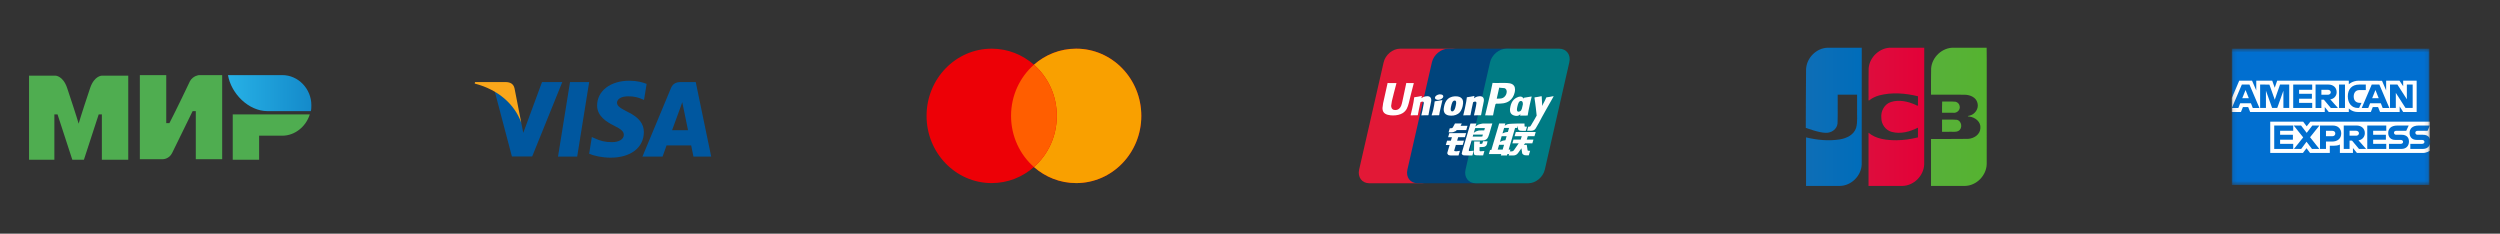 <svg xmlns="http://www.w3.org/2000/svg" width="642" height="60" viewBox="0 0 642 60" fill="none">
<rect x="0" y="0" width="642" height="60" fill="#333333" stroke="none"/>
<g clip-path="url(#clip0_179_8706)">
<path d="M72.504 19.286H58.546C59.359 24.052 63.831 28.538 68.71 28.538H79.822C79.957 28.118 79.957 27.417 79.957 26.996C79.957 22.79 76.569 19.286 72.504 19.286Z" fill="url(#paint0_linear_179_8706)"/>
<path d="M59.766 29.379V41.015H66.541V34.846H72.504C75.756 34.846 78.602 32.463 79.551 29.379H59.766Z" fill="#4FAD50"/>
<path d="M35.915 19.286V40.875H41.878C41.878 40.875 43.368 40.875 44.181 39.333C48.247 31.061 49.467 28.538 49.467 28.538H50.28V40.875H57.055V19.286H51.093C51.093 19.286 49.602 19.426 48.789 20.828C45.401 27.977 43.504 31.622 43.504 31.622H42.691V19.286H35.915Z" fill="#4FAD50"/>
<path d="M7.457 41.015V19.426H14.233C14.233 19.426 16.13 19.426 17.214 22.51C19.924 30.641 20.195 31.762 20.195 31.762C20.195 31.762 20.738 29.8 23.177 22.51C24.261 19.426 26.158 19.426 26.158 19.426H32.934V41.015H26.158V29.379H25.345L21.551 41.015H18.569L14.775 29.379H13.962V41.015H7.457Z" fill="#4FAD50"/>
</g>
<path d="M148.221 40.207H143.302L146.379 21.073H151.298L148.221 40.207Z" fill="#00579F"/>
<path d="M166.052 21.541C165.082 21.154 163.543 20.726 161.64 20.726C156.782 20.726 153.361 23.332 153.34 27.056C153.3 29.805 155.789 31.331 157.651 32.248C159.555 33.184 160.201 33.795 160.201 34.63C160.182 35.911 158.664 36.502 157.247 36.502C155.283 36.502 154.231 36.198 152.632 35.484L151.984 35.179L151.296 39.474C152.449 40.003 154.575 40.472 156.782 40.492C161.944 40.492 165.304 37.927 165.344 33.958C165.363 31.78 164.049 30.111 161.215 28.747C159.494 27.871 158.44 27.281 158.44 26.385C158.461 25.571 159.332 24.737 161.274 24.737C162.873 24.696 164.048 25.083 164.938 25.47L165.383 25.673L166.052 21.541Z" fill="#00579F"/>
<path d="M172.593 33.428C172.998 32.329 174.556 28.075 174.556 28.075C174.536 28.116 174.961 26.955 175.204 26.243L175.547 27.892C175.547 27.892 176.479 32.472 176.681 33.428C175.913 33.428 173.564 33.428 172.593 33.428ZM178.665 21.073H174.86C173.686 21.073 172.795 21.419 172.289 22.661L164.982 40.207H170.143C170.143 40.207 170.993 37.845 171.176 37.337C171.742 37.337 176.763 37.337 177.492 37.337C177.633 38.008 178.078 40.207 178.078 40.207H182.633L178.665 21.073Z" fill="#00579F"/>
<path d="M139.193 21.073L134.375 34.121L133.849 31.474C132.958 28.421 130.165 25.104 127.048 23.454L131.461 40.187H136.662L144.395 21.073H139.193Z" fill="#00579F"/>
<path d="M129.902 21.073H121.988L121.907 21.46C128.08 23.047 132.169 26.875 133.849 31.475L132.129 22.681C131.845 21.459 130.975 21.113 129.902 21.073Z" fill="#FAA61A"/>
<path fill-rule="evenodd" clip-rule="evenodd" d="M265.515 42.892C262.594 45.463 258.806 47.015 254.666 47.015C245.429 47.015 237.941 39.288 237.941 29.758C237.941 20.226 245.429 12.5 254.666 12.5C258.806 12.5 262.594 14.052 265.515 16.623C268.435 14.052 272.224 12.5 276.364 12.5C285.6 12.5 293.088 20.226 293.088 29.758C293.088 39.288 285.6 47.015 276.364 47.015C272.224 47.015 268.435 45.463 265.515 42.892Z" fill="#ED0006"/>
<path fill-rule="evenodd" clip-rule="evenodd" d="M265.515 42.892C269.111 39.727 271.391 35.017 271.391 29.758C271.391 24.498 269.111 19.788 265.515 16.623C268.435 14.052 272.224 12.5 276.364 12.5C285.6 12.5 293.088 20.226 293.088 29.758C293.088 39.288 285.6 47.015 276.364 47.015C272.224 47.015 268.435 45.463 265.515 42.892Z" fill="#F9A000"/>
<path fill-rule="evenodd" clip-rule="evenodd" d="M265.515 16.623C269.111 19.788 271.391 24.498 271.391 29.758C271.391 35.017 269.111 39.727 265.515 42.892C261.919 39.727 259.639 35.017 259.639 29.758C259.639 24.498 261.919 19.788 265.515 16.623Z" fill="#FF5E00"/>
<path d="M359.539 12.502H373.058C374.945 12.502 376.119 14.071 375.678 16.002L369.384 43.566C368.94 45.49 367.051 47.06 365.162 47.06H351.644C349.76 47.06 348.584 45.49 349.024 43.566L355.32 16.002C355.761 14.071 357.649 12.502 359.539 12.502Z" fill="#E21836"/>
<path d="M371.932 12.5H387.479C389.365 12.5 388.515 14.069 388.071 16L381.778 43.564C381.336 45.488 381.474 47.059 379.583 47.059H364.036C362.146 47.059 360.976 45.488 361.42 43.564L367.713 16C368.159 14.069 370.044 12.5 371.932 12.5Z" fill="#00447C"/>
<path d="M386.862 12.5H400.381C402.271 12.5 403.445 14.069 403.001 16L396.708 43.564C396.264 45.488 394.373 47.059 392.484 47.059H378.971C377.08 47.059 375.907 45.488 376.35 43.564L382.644 16C383.084 14.069 384.972 12.5 386.862 12.5Z" fill="#007B84"/>
<path d="M363.069 21.333C361.678 21.348 361.268 21.333 361.137 21.302C361.086 21.546 360.148 25.96 360.146 25.964C359.944 26.857 359.797 27.493 359.297 27.904C359.014 28.143 358.683 28.259 358.3 28.259C357.683 28.259 357.324 27.946 357.264 27.354L357.252 27.151C357.252 27.151 357.44 25.955 357.44 25.948C357.44 25.948 358.424 21.925 358.601 21.394C358.61 21.363 358.613 21.348 358.615 21.333C356.698 21.35 356.359 21.333 356.335 21.302C356.323 21.345 356.275 21.594 356.275 21.594L355.27 26.128L355.183 26.513L355.016 27.77C355.016 28.143 355.088 28.448 355.231 28.705C355.689 29.522 356.996 29.644 357.735 29.644C358.687 29.644 359.58 29.438 360.184 29.061C361.232 28.429 361.506 27.442 361.751 26.565L361.864 26.115C361.864 26.115 362.878 21.937 363.051 21.394C363.057 21.363 363.06 21.348 363.069 21.333ZM366.52 24.703C366.275 24.703 365.828 24.764 365.427 24.965C365.281 25.041 365.144 25.129 364.998 25.217L365.129 24.734L365.058 24.652C364.206 24.828 364.016 24.852 363.23 24.965L363.164 25.009C363.073 25.781 362.991 26.362 362.653 27.879C362.524 28.439 362.39 29.003 362.256 29.561L362.293 29.632C363.098 29.589 363.343 29.589 364.043 29.601L364.1 29.538C364.189 29.073 364.2 28.964 364.397 28.023C364.49 27.576 364.683 26.595 364.778 26.246C364.953 26.163 365.126 26.082 365.291 26.082C365.683 26.082 365.635 26.431 365.62 26.571C365.603 26.804 365.46 27.567 365.314 28.222L365.216 28.645C365.148 28.957 365.073 29.261 365.005 29.57L365.034 29.632C365.828 29.589 366.071 29.589 366.749 29.601L366.828 29.538C366.951 28.812 366.987 28.617 367.204 27.56L367.314 27.075C367.526 26.124 367.633 25.642 367.472 25.25C367.302 24.81 366.894 24.703 366.52 24.703ZM370.375 25.699C369.953 25.781 369.683 25.837 369.416 25.872C369.151 25.916 368.892 25.955 368.484 26.013L368.452 26.043L368.422 26.066C368.379 26.376 368.35 26.644 368.293 26.959C368.246 27.285 368.172 27.655 368.053 28.186C367.96 28.594 367.912 28.735 367.86 28.879C367.808 29.022 367.751 29.161 367.647 29.561L367.672 29.598L367.692 29.632C368.073 29.614 368.323 29.601 368.579 29.598C368.835 29.589 369.1 29.598 369.511 29.601L369.547 29.571L369.586 29.538C369.645 29.177 369.654 29.08 369.69 28.903C369.726 28.715 369.788 28.453 369.94 27.755C370.012 27.427 370.092 27.1 370.166 26.765C370.244 26.431 370.325 26.103 370.402 25.775L370.39 25.735L370.375 25.699ZM370.384 24.357C370 24.126 369.327 24.199 368.874 24.518C368.422 24.831 368.371 25.274 368.753 25.508C369.13 25.733 369.806 25.666 370.255 25.344C370.706 25.025 370.762 24.585 370.384 24.357ZM372.703 29.704C373.479 29.704 374.275 29.486 374.874 28.839C375.334 28.314 375.545 27.533 375.619 27.211C375.857 26.145 375.671 25.647 375.438 25.344C375.084 24.882 374.459 24.734 373.81 24.734C373.42 24.734 372.491 24.773 371.765 25.456C371.244 25.948 371.003 26.616 370.857 27.257C370.711 27.91 370.542 29.085 371.601 29.522C371.928 29.665 372.4 29.704 372.703 29.704ZM372.643 27.306C372.822 26.498 373.033 25.821 373.572 25.821C373.994 25.821 374.025 26.325 373.837 27.135C373.804 27.315 373.649 27.983 373.441 28.268C373.295 28.478 373.123 28.605 372.932 28.605C372.876 28.605 372.539 28.605 372.533 28.095C372.531 27.843 372.581 27.585 372.643 27.306ZM377.558 29.601L377.619 29.538C377.705 29.073 377.719 28.964 377.91 28.023C378.005 27.576 378.202 26.596 378.295 26.246C378.47 26.163 378.64 26.082 378.81 26.082C379.199 26.082 379.152 26.431 379.137 26.57C379.122 26.804 378.979 27.567 378.83 28.222L378.737 28.645C378.667 28.957 378.59 29.261 378.521 29.57L378.551 29.632C379.348 29.589 379.581 29.589 380.263 29.601L380.345 29.538C380.465 28.811 380.497 28.617 380.721 27.561L380.828 27.075C381.041 26.124 381.15 25.642 380.991 25.25C380.816 24.81 380.406 24.704 380.036 24.704C379.792 24.704 379.342 24.764 378.943 24.965C378.801 25.041 378.658 25.129 378.517 25.217L378.64 24.734L378.574 24.652C377.723 24.828 377.529 24.852 376.744 24.965L376.683 25.009C376.588 25.782 376.511 26.362 376.172 27.88C376.043 28.439 375.91 29.003 375.776 29.561L375.812 29.632C376.619 29.589 376.86 29.589 377.558 29.601ZM383.412 29.632C383.463 29.383 383.76 27.904 383.763 27.904C383.763 27.904 384.016 26.82 384.032 26.781C384.032 26.781 384.111 26.668 384.191 26.623H384.308C385.415 26.623 386.665 26.623 387.645 25.888C388.311 25.384 388.767 24.639 388.97 23.734C389.023 23.513 389.062 23.249 389.062 22.985C389.062 22.638 388.994 22.296 388.797 22.028C388.297 21.315 387.302 21.302 386.154 21.296C386.15 21.296 385.588 21.302 385.588 21.302C384.118 21.32 383.528 21.315 383.286 21.285C383.266 21.394 383.227 21.588 383.227 21.588C383.227 21.588 382.701 24.077 382.701 24.081C382.701 24.081 381.441 29.374 381.381 29.623C382.665 29.607 383.191 29.607 383.412 29.632ZM384.388 25.21C384.388 25.21 384.948 22.726 384.945 22.735L384.964 22.608L384.971 22.511L385.195 22.535C385.195 22.535 386.35 22.636 386.377 22.638C386.833 22.818 387.02 23.282 386.889 23.887C386.77 24.44 386.418 24.904 385.966 25.129C385.594 25.319 385.139 25.335 384.669 25.335H384.365L384.388 25.21ZM387.874 27.352C387.726 27.995 387.556 29.17 388.61 29.589C388.946 29.735 389.247 29.778 389.554 29.762C389.877 29.744 390.176 29.579 390.454 29.341C390.429 29.439 390.404 29.537 390.379 29.635L390.426 29.698C391.185 29.665 391.42 29.665 392.241 29.672L392.316 29.614C392.436 28.894 392.549 28.196 392.861 26.82C393.012 26.161 393.164 25.508 393.32 24.852L393.296 24.779C392.447 24.94 392.221 24.974 391.405 25.092L391.343 25.143C391.335 25.21 391.326 25.275 391.318 25.339C391.191 25.13 391.007 24.951 390.724 24.84C390.361 24.694 389.509 24.882 388.776 25.562C388.261 26.048 388.014 26.713 387.874 27.352ZM389.655 27.391C389.837 26.598 390.045 25.927 390.586 25.927C390.928 25.927 391.108 26.249 391.071 26.797C391.042 26.934 391.011 27.078 390.973 27.241C390.919 27.477 390.861 27.711 390.804 27.945C390.746 28.105 390.678 28.256 390.604 28.356C390.465 28.557 390.134 28.682 389.944 28.682C389.89 28.682 389.556 28.682 389.545 28.18C389.542 27.93 389.592 27.673 389.655 27.391ZM398.958 24.773L398.892 24.697C398.053 24.87 397.901 24.898 397.13 25.004L397.073 25.062C397.071 25.071 397.068 25.086 397.064 25.099L397.062 25.086C396.488 26.436 396.505 26.145 396.037 27.209C396.035 27.16 396.035 27.13 396.032 27.078L395.915 24.773L395.842 24.697C394.962 24.87 394.942 24.898 394.13 25.004L394.066 25.062C394.058 25.089 394.058 25.12 394.052 25.152L394.058 25.164C394.159 25.693 394.135 25.575 394.236 26.41C394.284 26.82 394.347 27.232 394.395 27.637C394.475 28.314 394.519 28.647 394.617 29.681C394.069 30.604 393.939 30.953 393.411 31.763L393.415 31.771L393.043 32.371C393.001 32.434 392.962 32.477 392.908 32.496C392.849 32.526 392.772 32.531 392.665 32.531H392.459L392.153 33.57L393.203 33.588C393.819 33.585 394.207 33.291 394.415 32.896L395.076 31.742H395.065L395.135 31.661C395.579 30.685 398.958 24.773 398.958 24.773ZM387.874 38.413H387.428L389.077 32.85H389.624L389.798 32.277L389.815 32.914C389.794 33.308 390.098 33.657 390.896 33.6H391.819L392.137 32.529H391.79C391.59 32.529 391.497 32.477 391.509 32.367L391.492 31.718H389.783V31.722C389.23 31.734 387.58 31.776 387.246 31.867C386.842 31.973 386.415 32.285 386.415 32.285L386.583 31.712H384.984L384.651 32.85L382.98 38.498H382.656L382.338 39.562H385.522L385.415 39.916H386.985L387.089 39.562H387.529L387.874 38.413ZM386.567 33.98C386.311 34.053 385.835 34.272 385.835 34.272L386.259 32.85H387.529L387.222 33.886C387.222 33.886 386.83 33.91 386.567 33.98ZM386.592 36.012C386.592 36.012 386.193 36.063 385.93 36.123C385.671 36.203 385.186 36.455 385.186 36.455L385.624 34.976H386.901L386.592 36.012ZM385.88 38.426H384.606L384.975 37.178H386.245L385.88 38.426ZM388.949 34.976H390.785L390.521 35.848H388.66L388.381 36.801H390.009L388.776 38.572C388.69 38.702 388.613 38.748 388.527 38.785C388.44 38.829 388.327 38.882 388.196 38.882H387.744L387.434 39.926H388.615C389.229 39.926 389.592 39.641 389.86 39.267L390.706 38.086L390.887 39.285C390.926 39.509 391.084 39.641 391.191 39.692C391.309 39.752 391.432 39.856 391.604 39.871C391.789 39.88 391.923 39.886 392.012 39.886H392.593L392.941 38.718H392.712C392.581 38.718 392.355 38.695 392.316 38.653C392.277 38.602 392.277 38.523 392.257 38.404L392.073 37.202H391.318L391.649 36.801H393.507L393.792 35.848H392.073L392.34 34.976H394.055L394.373 33.901H389.261L388.949 34.976ZM373.436 38.669L373.864 37.214H375.626L375.948 36.132H374.185L374.454 35.237H376.177L376.496 34.189H372.184L371.872 35.237H372.851L372.59 36.132H371.608L371.282 37.233H372.262L371.69 39.157C371.613 39.412 371.726 39.509 371.798 39.628C371.872 39.743 371.946 39.819 372.114 39.862C372.286 39.902 372.405 39.925 372.565 39.925H374.552L374.906 38.727L374.025 38.85C373.855 38.85 373.384 38.829 373.436 38.669ZM373.638 31.705L373.191 32.528C373.096 32.708 373.01 32.82 372.932 32.871C372.864 32.915 372.729 32.933 372.533 32.933H372.3L371.989 33.986H372.763C373.135 33.986 373.42 33.847 373.557 33.777C373.703 33.697 373.742 33.743 373.855 33.631L374.116 33.4H376.533L376.853 32.304H375.085L375.393 31.705H373.638ZM377.205 38.69C377.163 38.63 377.193 38.523 377.256 38.301L377.916 36.072H380.265C380.608 36.067 380.855 36.063 381.016 36.051C381.188 36.032 381.376 35.97 381.581 35.857C381.792 35.738 381.9 35.614 381.991 35.471C382.093 35.328 382.257 35.015 382.397 34.533L383.227 31.712L380.789 31.726C380.789 31.726 380.039 31.839 379.708 31.964C379.375 32.103 378.898 32.492 378.898 32.492L379.118 31.718H377.612L375.504 38.85C375.429 39.127 375.379 39.328 375.368 39.449C375.364 39.579 375.529 39.708 375.635 39.805C375.762 39.902 375.948 39.886 376.127 39.902C376.315 39.916 376.583 39.925 376.952 39.925H378.109L378.465 38.702L377.429 38.802C377.318 38.802 377.238 38.741 377.205 38.69ZM378.342 34.566H380.81L380.653 35.068C380.631 35.079 380.578 35.043 380.327 35.073H378.19L378.342 34.566ZM378.837 32.884H381.325L381.146 33.488C381.146 33.488 379.973 33.476 379.785 33.512C378.959 33.658 378.476 34.108 378.476 34.108L378.837 32.884ZM380.708 36.747C380.688 36.822 380.655 36.867 380.61 36.902C380.56 36.935 380.479 36.947 380.358 36.947H380.007L380.027 36.336H378.565L378.506 39.321C378.503 39.537 378.524 39.662 378.678 39.761C378.833 39.886 379.309 39.902 379.95 39.902H380.866L381.197 38.784L380.399 38.829L380.134 38.845C380.098 38.829 380.063 38.815 380.025 38.775C379.991 38.741 379.934 38.762 379.944 38.547L379.95 37.781L380.787 37.746C381.238 37.746 381.431 37.596 381.596 37.453C381.753 37.317 381.805 37.159 381.864 36.947L382.004 36.269H380.855L380.708 36.747Z" fill="#FEFEFE"/>
<path d="M498.721 30.718C499.98 30.746 501.247 30.662 502.5 30.762C503.77 31.004 504.076 32.965 502.948 33.607C502.178 34.03 501.264 33.765 500.429 33.839H498.721V30.718ZM503.228 27.186C503.508 28.193 502.556 29.097 501.606 28.958H498.721C498.742 28.009 498.682 26.978 498.751 26.078C499.906 26.111 501.072 26.01 502.221 26.131C502.714 26.257 503.127 26.671 503.228 27.186ZM510.17 12.251C510.223 14.174 510.177 16.199 510.193 18.162C510.189 26.139 510.2 34.117 510.187 42.095C510.136 45.085 507.538 47.683 504.627 47.743C501.713 47.755 498.799 47.745 495.885 47.748V35.687C499.06 35.67 502.237 35.721 505.411 35.662C506.883 35.568 508.496 34.577 508.564 32.924C508.738 31.264 507.204 30.116 505.747 29.935C505.187 29.92 505.203 29.768 505.747 29.702C507.136 29.396 508.227 27.929 507.818 26.46C507.47 24.916 505.796 24.318 504.404 24.32C501.564 24.301 498.725 24.318 495.886 24.312C495.904 22.061 495.847 19.806 495.916 17.556C496.141 14.62 498.804 12.199 501.674 12.252C504.506 12.251 507.338 12.251 510.17 12.251V12.251Z" fill="url(#paint1_linear_179_8706)"/>
<path d="M463.801 17.86C463.873 14.875 466.482 12.299 469.389 12.255C472.292 12.246 475.196 12.254 478.099 12.251C478.091 22.239 478.115 32.228 478.087 42.215C477.975 45.164 475.395 47.691 472.519 47.743C469.611 47.754 466.702 47.745 463.793 47.748V35.28C466.618 35.961 469.581 36.251 472.463 35.8C474.186 35.517 476.071 34.654 476.654 32.831C477.084 31.271 476.842 29.63 476.906 28.029V24.312H471.918C471.896 26.77 471.964 29.233 471.882 31.689C471.747 33.198 470.282 34.157 468.886 34.106C467.156 34.124 463.726 32.826 463.726 32.826C463.717 28.22 463.776 22.452 463.801 17.861V17.86Z" fill="url(#paint2_linear_179_8706)"/>
<path d="M479.959 25.811C479.697 25.868 479.906 24.899 479.839 24.532C479.857 22.207 479.802 19.881 479.87 17.558C480.094 14.61 482.778 12.182 485.659 12.251H494.146C494.138 22.239 494.161 32.228 494.134 42.215C494.022 45.164 491.441 47.691 488.566 47.744C485.657 47.755 482.748 47.745 479.839 47.748V34.089C481.826 35.751 484.526 36.01 487.001 36.014C488.867 36.014 490.721 35.72 492.533 35.282V32.779C490.491 33.817 488.091 34.476 485.827 33.88C484.248 33.479 483.102 31.923 483.128 30.26C482.945 28.532 483.938 26.707 485.603 26.193C487.671 25.533 489.925 26.038 491.863 26.896C492.278 27.118 492.699 27.393 492.533 26.685V24.718C489.292 23.931 485.842 23.642 482.586 24.498C481.643 24.769 480.725 25.18 479.959 25.812V25.811Z" fill="url(#paint3_linear_179_8706)"/>
<mask id="mask0_179_8706" style="mask-type:alpha" maskUnits="userSpaceOnUse" x="573" y="12" width="51" height="36">
<rect x="573.125" y="12.5" width="50.75" height="35" fill="#016FD0"/>
</mask>
<g mask="url(#mask0_179_8706)">
<rect x="573.125" y="12.5" width="50.75" height="35" fill="#016FD0"/>
<path d="M582.997 39.276V31.246H591.45L592.357 32.435L593.294 31.246H623.979V38.722C623.979 38.722 623.176 39.268 622.248 39.276H605.258L604.235 38.01V39.276H600.884V37.115C600.884 37.115 600.426 37.417 599.437 37.417H598.296V39.276H593.222L592.317 38.061L591.397 39.276H582.997Z" fill="white"/>
<path d="M573.125 25.194L575.031 20.724H578.328L579.41 23.228V20.724H583.508L584.152 22.534L584.777 20.724H603.173V21.634C603.173 21.634 604.141 20.724 605.73 20.724L611.699 20.745L612.762 23.216V20.724H616.192L617.136 22.144V20.724H620.597V28.754H617.136L616.231 27.33V28.754H611.192L610.686 27.488H609.331L608.832 28.754H605.415C604.048 28.754 603.173 27.863 603.173 27.863V28.754H598.021L596.999 27.488V28.754H577.84L577.333 27.488H575.983L575.48 28.754H573.125V25.194Z" fill="white"/>
<path d="M575.705 21.714L573.133 27.726H574.807L575.282 26.522H578.04L578.512 27.726H580.223L577.654 21.714H575.705ZM576.656 23.113L577.497 25.217H575.813L576.656 23.113Z" fill="#016FD0"/>
<path d="M580.4 27.725V21.712L582.779 21.721L584.162 25.598L585.513 21.712H587.873V27.725H586.378V23.294L584.794 27.725H583.483L581.894 23.294V27.725H580.4Z" fill="#016FD0"/>
<path d="M588.896 27.725V21.712H593.773V23.057H590.407V24.086H593.695V25.352H590.407V26.419H593.773V27.725H588.896Z" fill="#016FD0"/>
<path d="M594.637 21.714V27.726H596.132V25.59H596.761L598.553 27.726H600.38L598.413 25.511C599.22 25.443 600.053 24.746 600.053 23.664C600.053 22.399 599.065 21.714 597.963 21.714H594.637ZM596.132 23.059H597.84C598.25 23.059 598.548 23.381 598.548 23.692C598.548 24.091 598.162 24.324 597.863 24.324H596.132V23.059Z" fill="#016FD0"/>
<path d="M602.191 27.725H600.665V21.712H602.191V27.725Z" fill="#016FD0"/>
<path d="M605.809 27.725H605.48C603.886 27.725 602.918 26.462 602.918 24.743C602.918 22.982 603.875 21.712 605.888 21.712H607.54V23.136H605.827C605.01 23.136 604.433 23.778 604.433 24.758C604.433 25.923 605.093 26.412 606.045 26.412H606.438L605.809 27.725Z" fill="#016FD0"/>
<path d="M609.062 21.714L606.491 27.726H608.165L608.64 26.522H611.398L611.87 27.726H613.581L611.012 21.714H609.062ZM610.014 23.113L610.854 25.217H609.171L610.014 23.113Z" fill="#016FD0"/>
<path d="M613.753 27.725V21.712H615.653L618.08 25.49V21.712H619.574V27.725H617.736L615.248 23.848V27.725H613.753Z" fill="#016FD0"/>
<path d="M584.02 38.248V32.235H588.897V33.58H585.53V34.608H588.818V35.874H585.53V36.942H588.897V38.248H584.02Z" fill="#016FD0"/>
<path d="M607.916 38.248V32.235H612.793V33.58H609.426V34.608H612.698V35.874H609.426V36.942H612.793V38.248H607.916Z" fill="#016FD0"/>
<path d="M589.086 38.248L591.461 35.278L589.03 32.235H590.913L592.361 34.116L593.813 32.235H595.623L593.223 35.241L595.602 38.248H593.72L592.314 36.396L590.942 38.248H589.086Z" fill="#016FD0"/>
<path d="M595.778 32.236V38.248H597.312V36.35H598.885C600.217 36.35 601.226 35.639 601.226 34.258C601.226 33.114 600.434 32.236 599.08 32.236H595.778ZM597.312 33.596H598.969C599.399 33.596 599.706 33.861 599.706 34.288C599.706 34.689 599.401 34.98 598.964 34.98H597.312V33.596Z" fill="#016FD0"/>
<path d="M601.875 32.235V38.248H603.37V36.112H603.999L605.791 38.248H607.618L605.651 36.032C606.458 35.964 607.291 35.267 607.291 34.186C607.291 32.92 606.303 32.235 605.201 32.235H601.875ZM603.37 33.58H605.078C605.488 33.58 605.786 33.902 605.786 34.213C605.786 34.612 605.4 34.846 605.101 34.846H603.37V33.58Z" fill="#016FD0"/>
<path d="M613.486 38.248V36.942H616.477C616.92 36.942 617.111 36.702 617.111 36.438C617.111 36.185 616.92 35.93 616.477 35.93H615.126C613.951 35.93 613.296 35.21 613.296 34.129C613.296 33.165 613.896 32.235 615.641 32.235H618.552L617.923 33.588H615.406C614.924 33.588 614.776 33.842 614.776 34.084C614.776 34.334 614.959 34.608 615.327 34.608H616.743C618.052 34.608 618.621 35.356 618.621 36.334C618.621 37.386 617.988 38.248 616.671 38.248H613.486Z" fill="#016FD0"/>
<path d="M618.97 38.248V36.942H621.962C622.404 36.942 622.596 36.702 622.596 36.438C622.596 36.185 622.405 35.93 621.962 35.93H620.61C619.435 35.93 618.781 35.21 618.781 34.129C618.781 33.165 619.38 32.235 621.126 32.235H623.977L623.407 33.588H620.89C620.409 33.588 620.26 33.842 620.26 34.084C620.26 34.334 620.444 34.608 620.811 34.608H622.227C623.537 34.608 624.105 35.356 624.105 36.334C624.105 37.386 623.472 38.248 622.156 38.248H618.97Z" fill="#016FD0"/>
</g>
<defs>
<linearGradient id="paint0_linear_179_8706" x1="58.522" y1="23.978" x2="79.909" y2="23.978" gradientUnits="userSpaceOnUse">
<stop stop-color="#27B1E6"/>
<stop offset="1" stop-color="#148ACA"/>
</linearGradient>
<linearGradient id="paint1_linear_179_8706" x1="495.787" y1="29.241" x2="510.102" y2="29.241" gradientUnits="userSpaceOnUse">
<stop stop-color="#58B03A"/>
<stop offset="1" stop-color="#55B330"/>
</linearGradient>
<linearGradient id="paint2_linear_179_8706" x1="463.489" y1="30.339" x2="477.864" y2="30.339" gradientUnits="userSpaceOnUse">
<stop stop-color="#0F6EB6"/>
<stop offset="1" stop-color="#006DBA"/>
</linearGradient>
<linearGradient id="paint3_linear_179_8706" x1="479.818" y1="29.585" x2="494.143" y2="29.585" gradientUnits="userSpaceOnUse">
<stop stop-color="#DE0D3D"/>
<stop offset="1" stop-color="#E30138"/>
</linearGradient>
<clipPath id="clip0_179_8706">
<rect width="87" height="60" fill="white"/>
</clipPath>
</defs>
</svg>